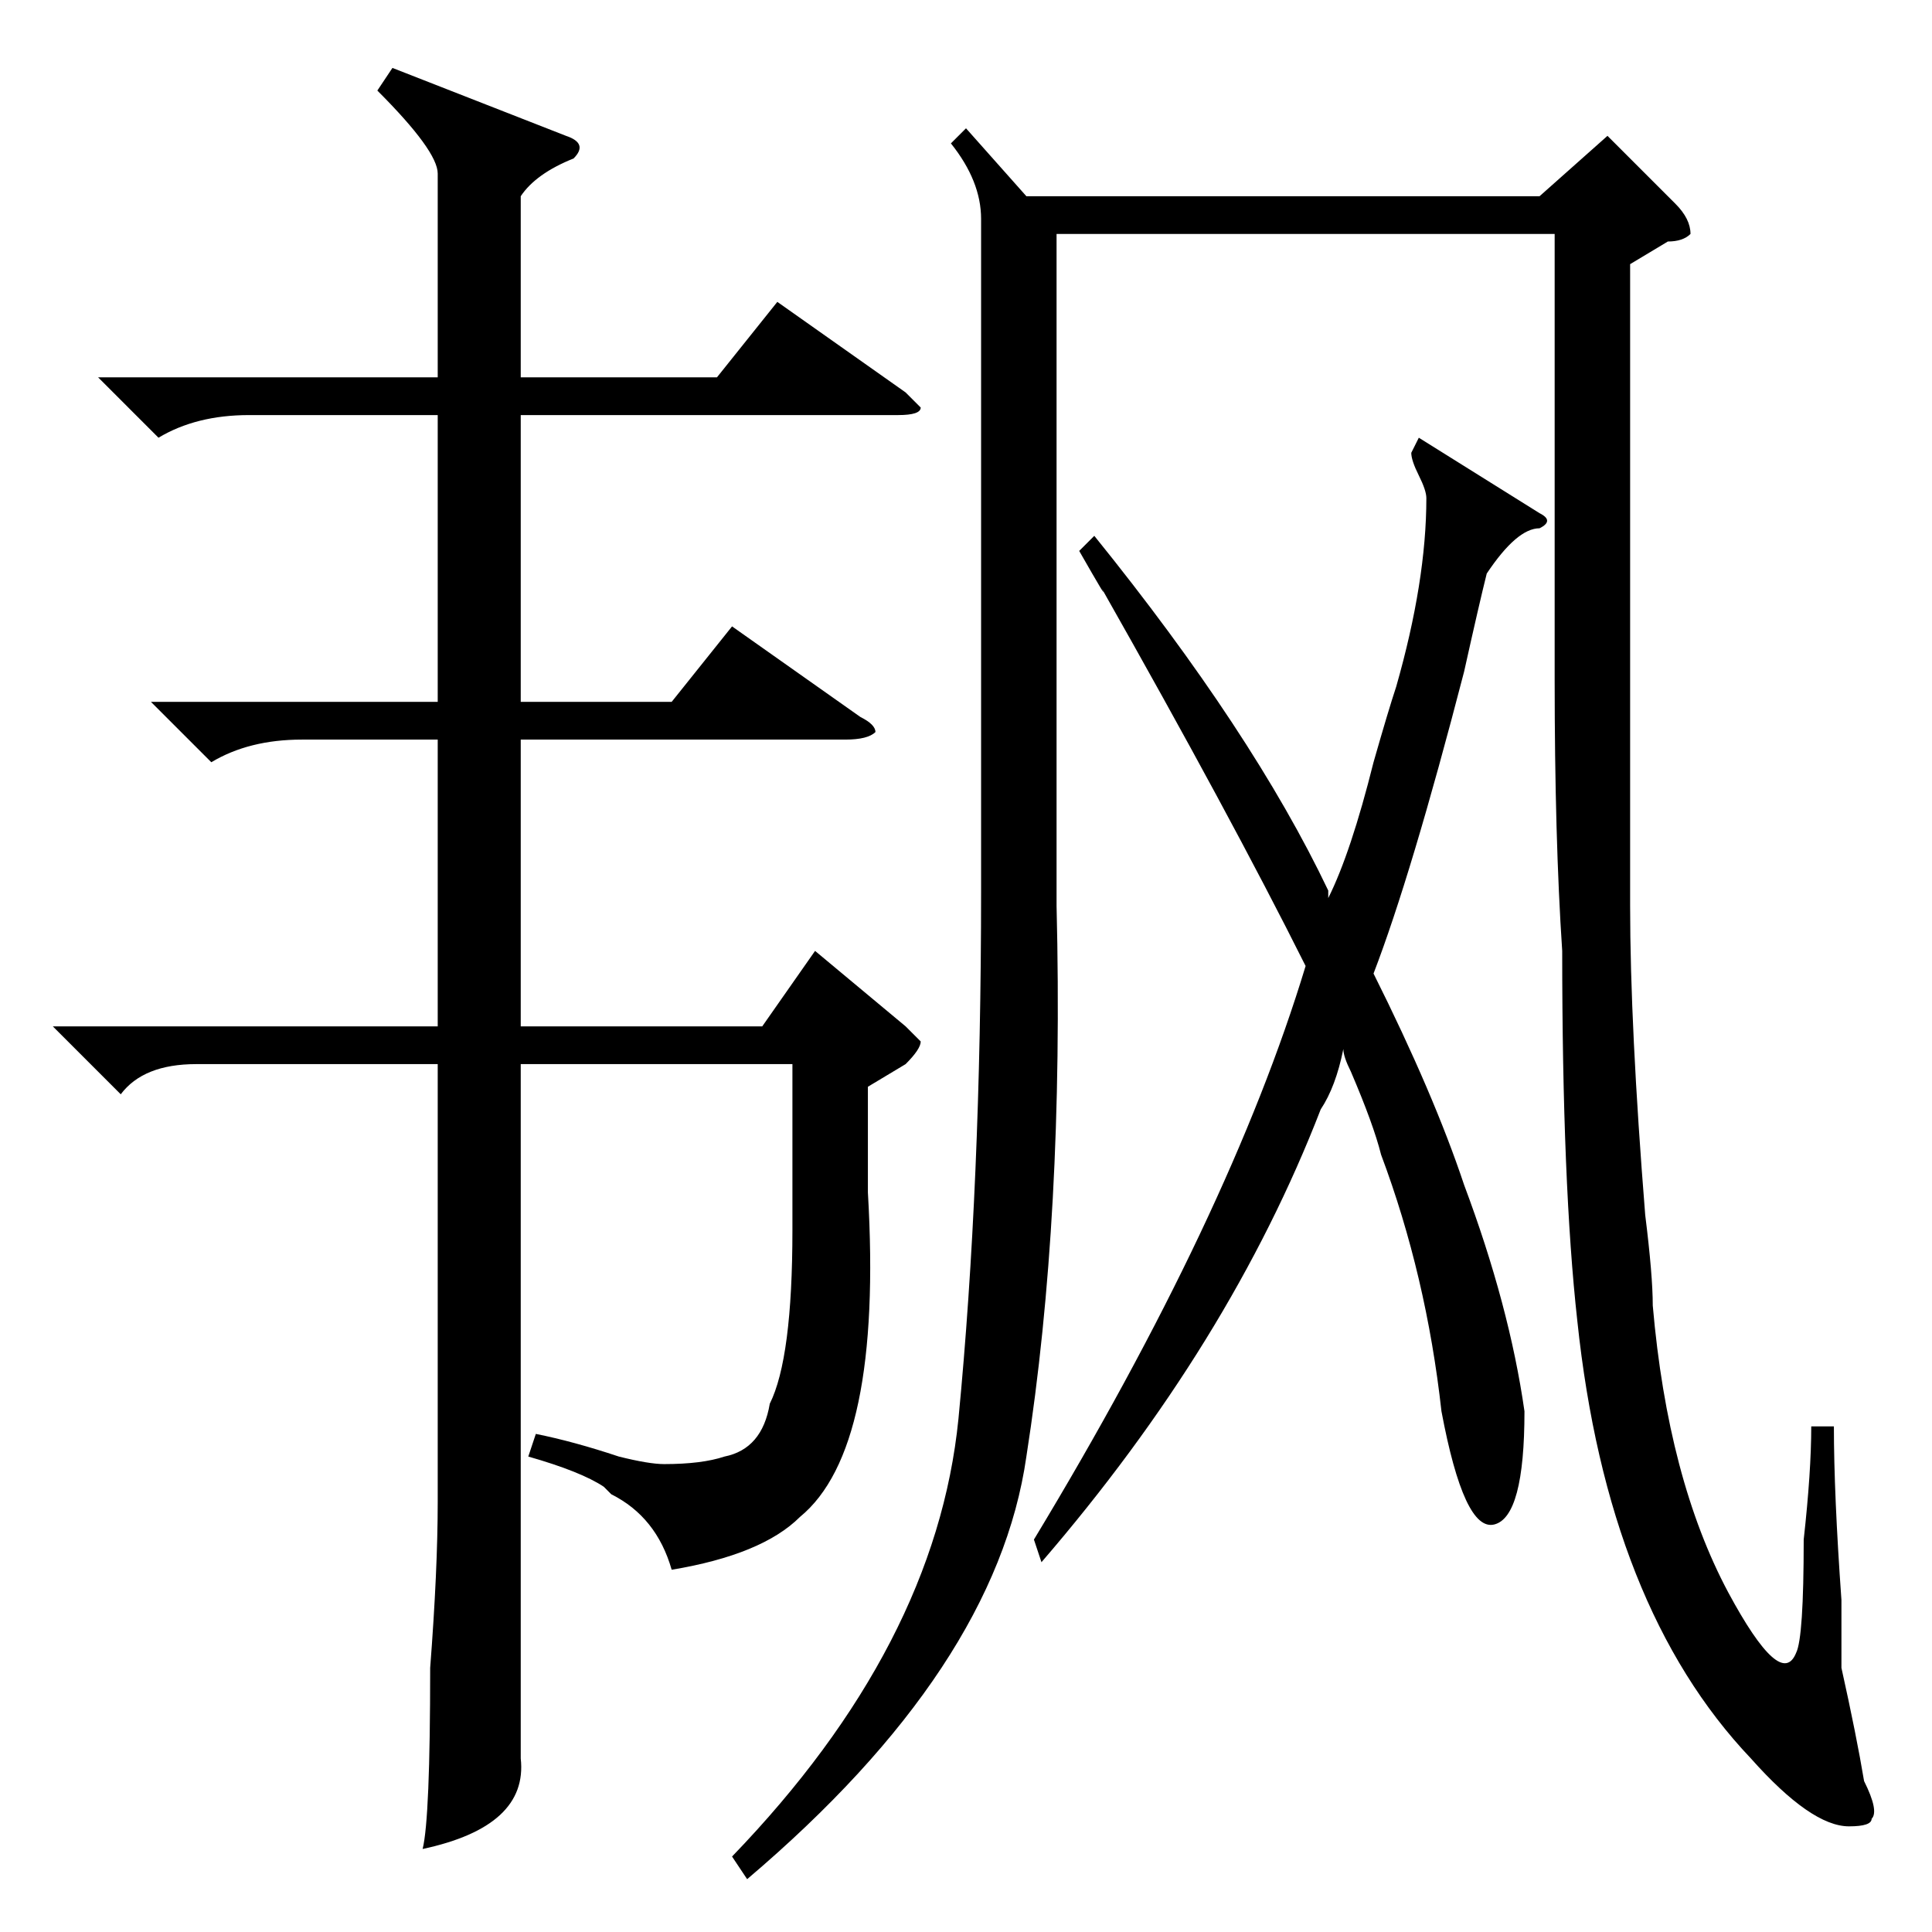 <?xml version="1.0" standalone="no"?>
<!DOCTYPE svg PUBLIC "-//W3C//DTD SVG 1.1//EN" "http://www.w3.org/Graphics/SVG/1.1/DTD/svg11.dtd" >
<svg xmlns="http://www.w3.org/2000/svg" xmlns:xlink="http://www.w3.org/1999/xlink" version="1.1" viewBox="0 -52 256 256">
  <g transform="matrix(1 0 0 -1 0 204)">
   <path fill="currentColor"
d="M13 206h45v27q0 3 -8 11l2 3l23 -9q3 -1 1 -3q-5 -2 -7 -5v-24h26l8 10l17 -12l2 -2q0 -1 -3 -1h-50v-38h20l8 10l17 -12q2 -1 2 -2q-1 -1 -4 -1h-43v-38h32l7 10l12 -10l2 -2q0 -1 -2 -3l-5 -3v-14q2 -34 -9 -43q-5 -5 -17 -7q-2 7 -8 10l-1 1q-3 2 -10 4l1 3
q5 -1 11 -3q4 -1 6 -1q5 0 8 1q5 1 6 7q3 6 3 23v22h-36v-70v-22q1 -9 -13 -12q1 4 1 24q1 13 1 22v58h-32q-7 0 -10 -4l-9 9h51v38h-18q-7 0 -12 -3l-8 8h38v38h-25q-7 0 -12 -3zM138 49l-1 3q26 43 36 76q-10 20 -27 50q1 -2 -3 5l2 2q21 -26 31 -47v-1q3 6 6 18q2 7 3 10
q4 14 4 25q0 1 -1 3t-1 3l1 2l16 -10q2 -1 0 -2q-3 0 -7 -6q-1 -4 -3 -13q-7 -27 -12 -40q8 -16 12 -28q6 -16 8 -30q0 -14 -4 -15t-7 15q-2 18 -8 34q-1 4 -4 11q-1 2 -1 3q-1 -5 -3 -8q-12 -31 -37 -60zM128 239l8 -9h68l9 8l9 -9q2 -2 2 -4q-1 -1 -3 -1l-5 -3v-85
q0 -16 2 -41q1 -8 1 -12q2 -23 10 -38q7 -13 9 -8q1 2 1 15q1 9 1 15h3q0 -9 1 -23v-9q2 -9 3 -15q2 -4 1 -5q0 -1 -3 -1q-5 0 -13 9q-19 20 -23 58q-2 18 -2 49q-1 15 -1 36v59h-66v-89q1 -41 -4 -73q-4 -28 -37 -56l-2 3q27 28 30 58q3 31 3 70v89q0 5 -4 10z" />
  </g>

</svg>
